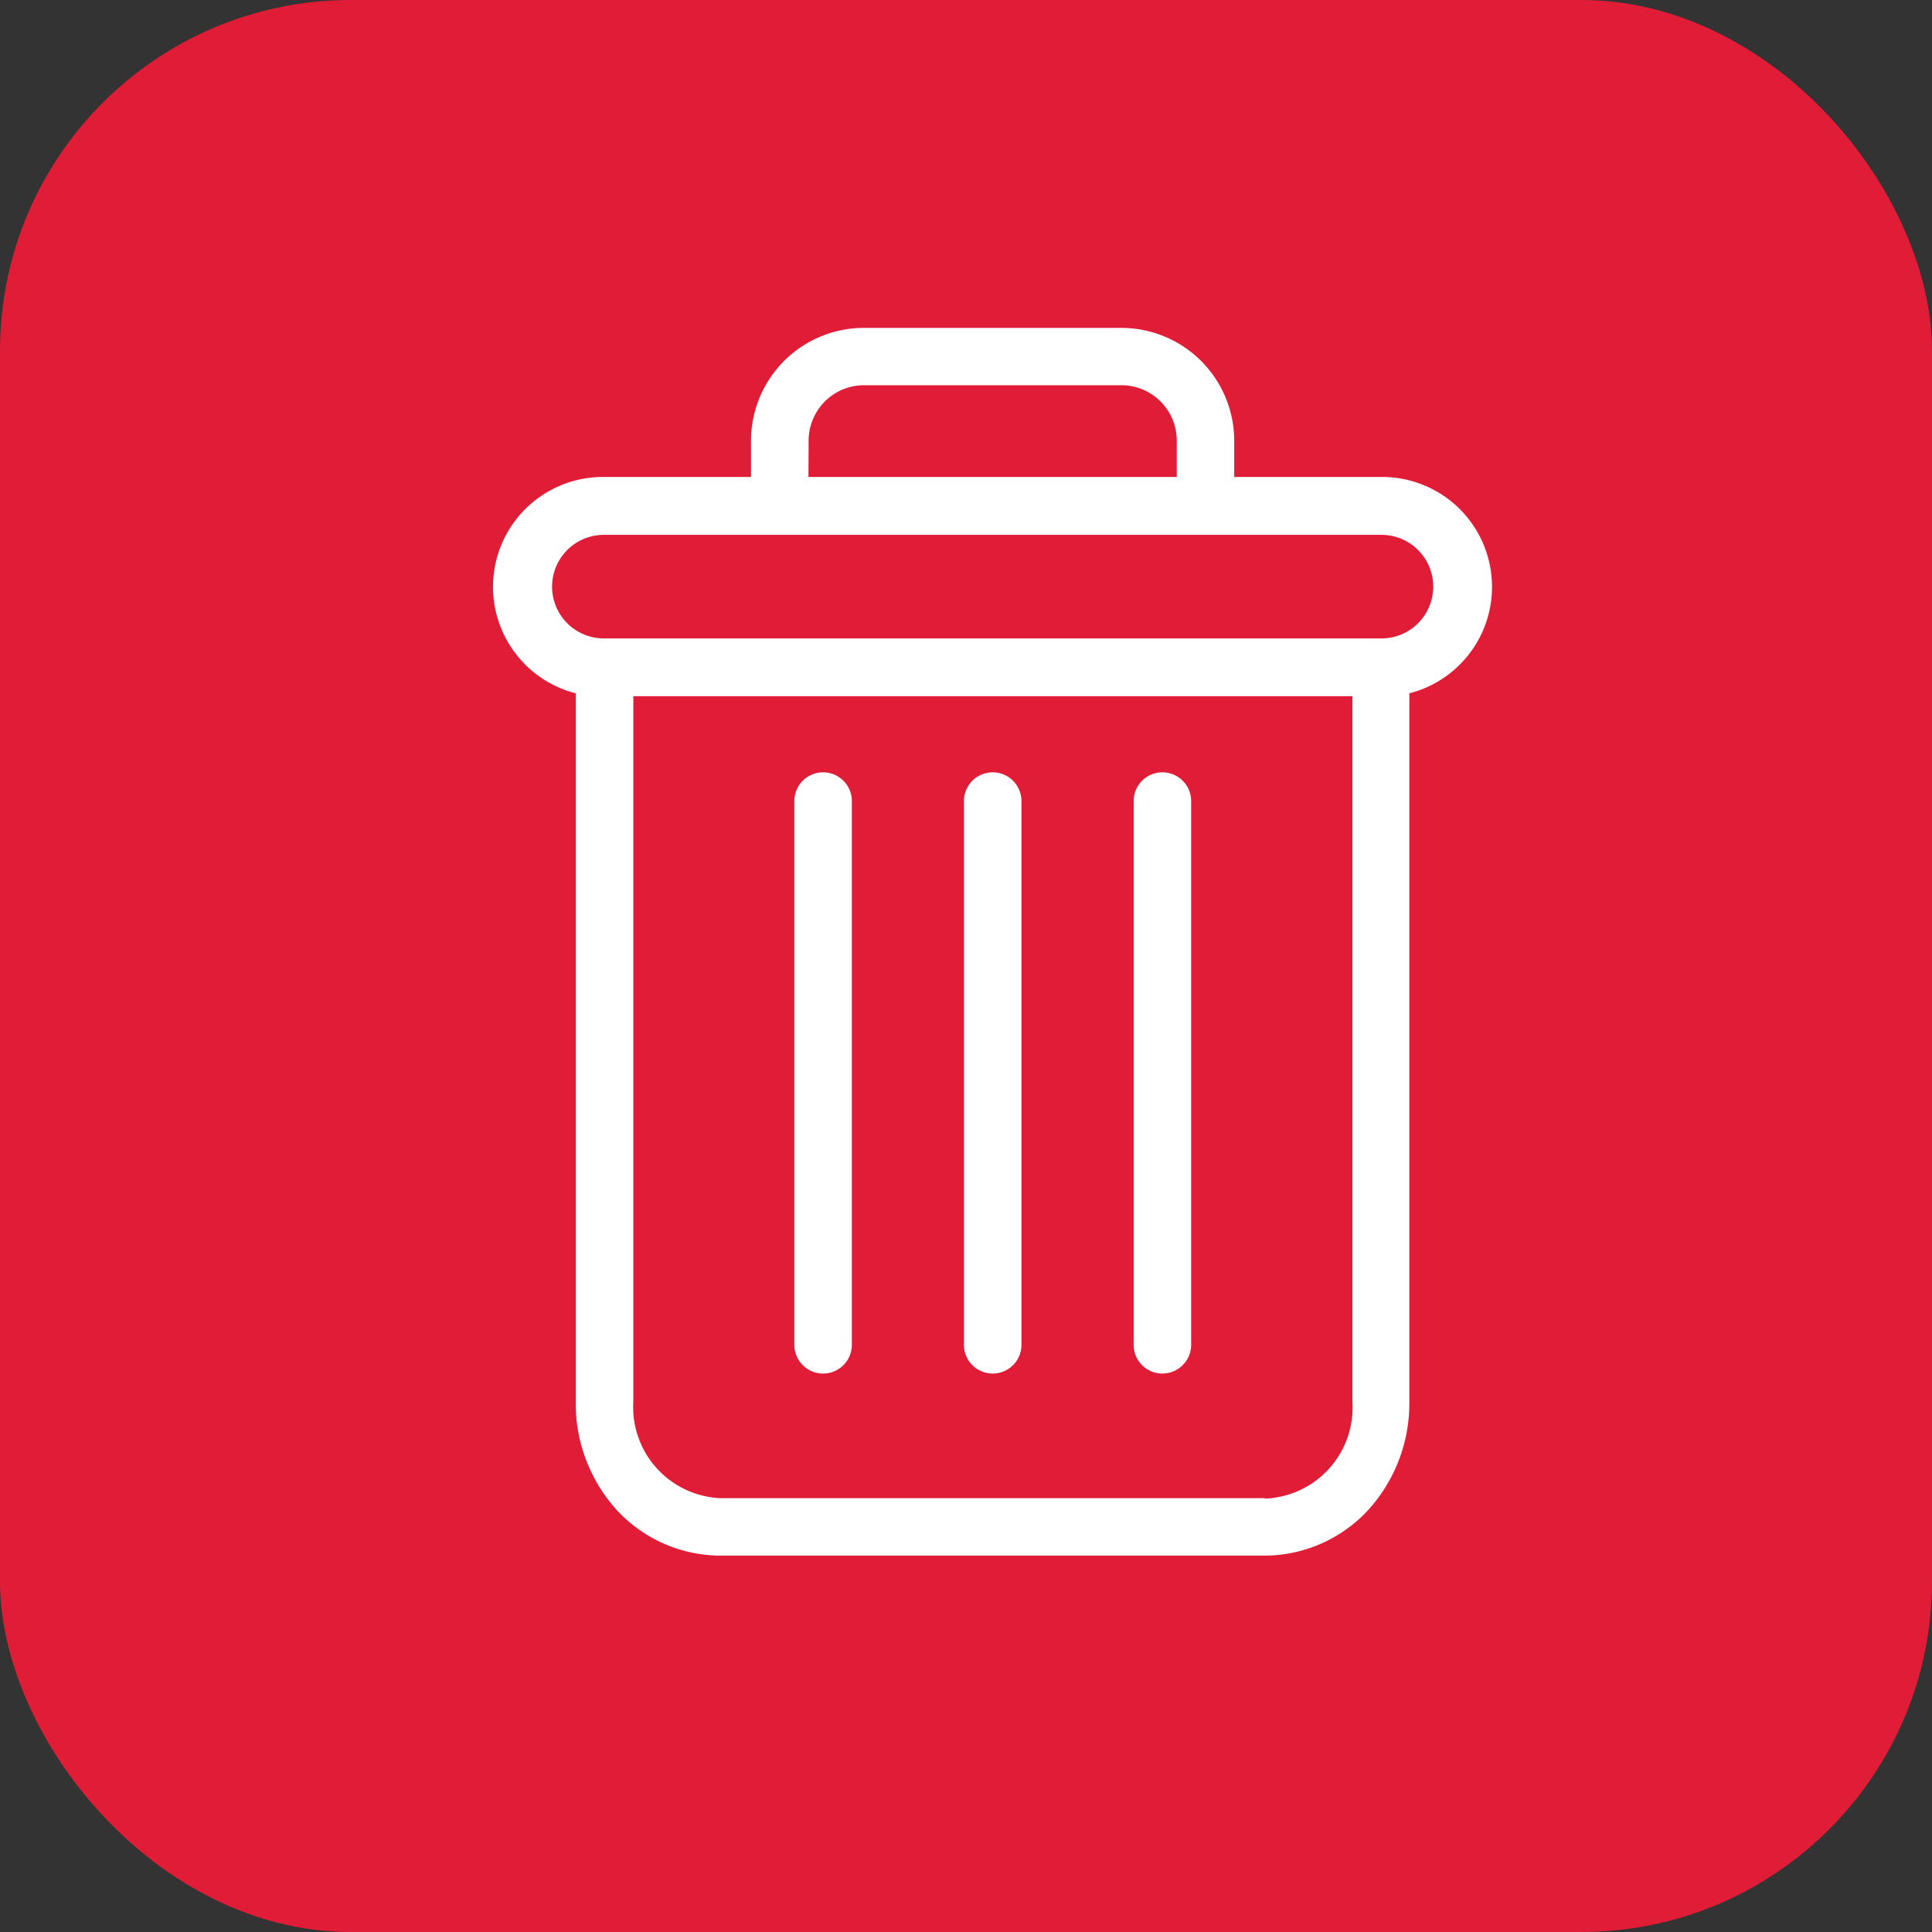 <svg xmlns="http://www.w3.org/2000/svg" width="22.031" height="22.031" viewBox="0 0 22.031 22.031">
  <rect x="0" y="0" width="22.031" height="22.031" fill="#333333" stroke="none"/>
  <g id="delete" transform="translate(0 0)">
    <rect id="Rectangle_32" data-name="Rectangle 32" width="22.031" height="22.031" rx="4" transform="translate(0 0)" fill="#e01c37"/>
    <g id="delete-2" data-name="delete" transform="translate(5.634 3.737)">
      <path id="Path_809" data-name="Path 809" d="M222.726,154.7a.328.328,0,0,0-.328.328v6.2a.328.328,0,1,0,.656,0v-6.2A.328.328,0,0,0,222.726,154.7Zm0,0" transform="translate(-215.105 -149.63)" fill="#fff"/>
      <path id="Path_810" data-name="Path 810" d="M104.726,154.7a.328.328,0,0,0-.328.328v6.2a.328.328,0,1,0,.656,0v-6.2A.328.328,0,0,0,104.726,154.7Zm0,0" transform="translate(-100.974 -149.63)" fill="#fff"/>
      <path id="Path_811" data-name="Path 811" d="M.928,4.167v8.079a1.809,1.809,0,0,0,.481,1.248A1.615,1.615,0,0,0,2.581,14h6.2a1.614,1.614,0,0,0,1.172-.507,1.809,1.809,0,0,0,.481-1.248V4.167A1.253,1.253,0,0,0,10.116,1.7H8.437v-.41A1.288,1.288,0,0,0,7.139,0H4.227a1.288,1.288,0,0,0-1.3,1.3V1.7H1.249A1.253,1.253,0,0,0,.928,4.167Zm7.857,9.178h-6.2a1.039,1.039,0,0,1-1-1.1V4.2h8.2v8.05a1.039,1.039,0,0,1-1,1.1ZM3.584,1.294A.632.632,0,0,1,4.227.654H7.139a.632.632,0,0,1,.643.639V1.7h-4.2ZM1.249,2.36h8.867a.59.59,0,1,1,0,1.181H1.249a.59.59,0,1,1,0-1.181Zm0,0" transform="translate(0.003 0.002)" fill="#fff"/>
      <path id="Path_812" data-name="Path 812" d="M163.726,154.7a.328.328,0,0,0-.328.328v6.2a.328.328,0,1,0,.656,0v-6.2A.328.328,0,0,0,163.726,154.7Zm0,0" transform="translate(-158.04 -149.63)" fill="#fff"/>
    </g>
  </g>
</svg>
